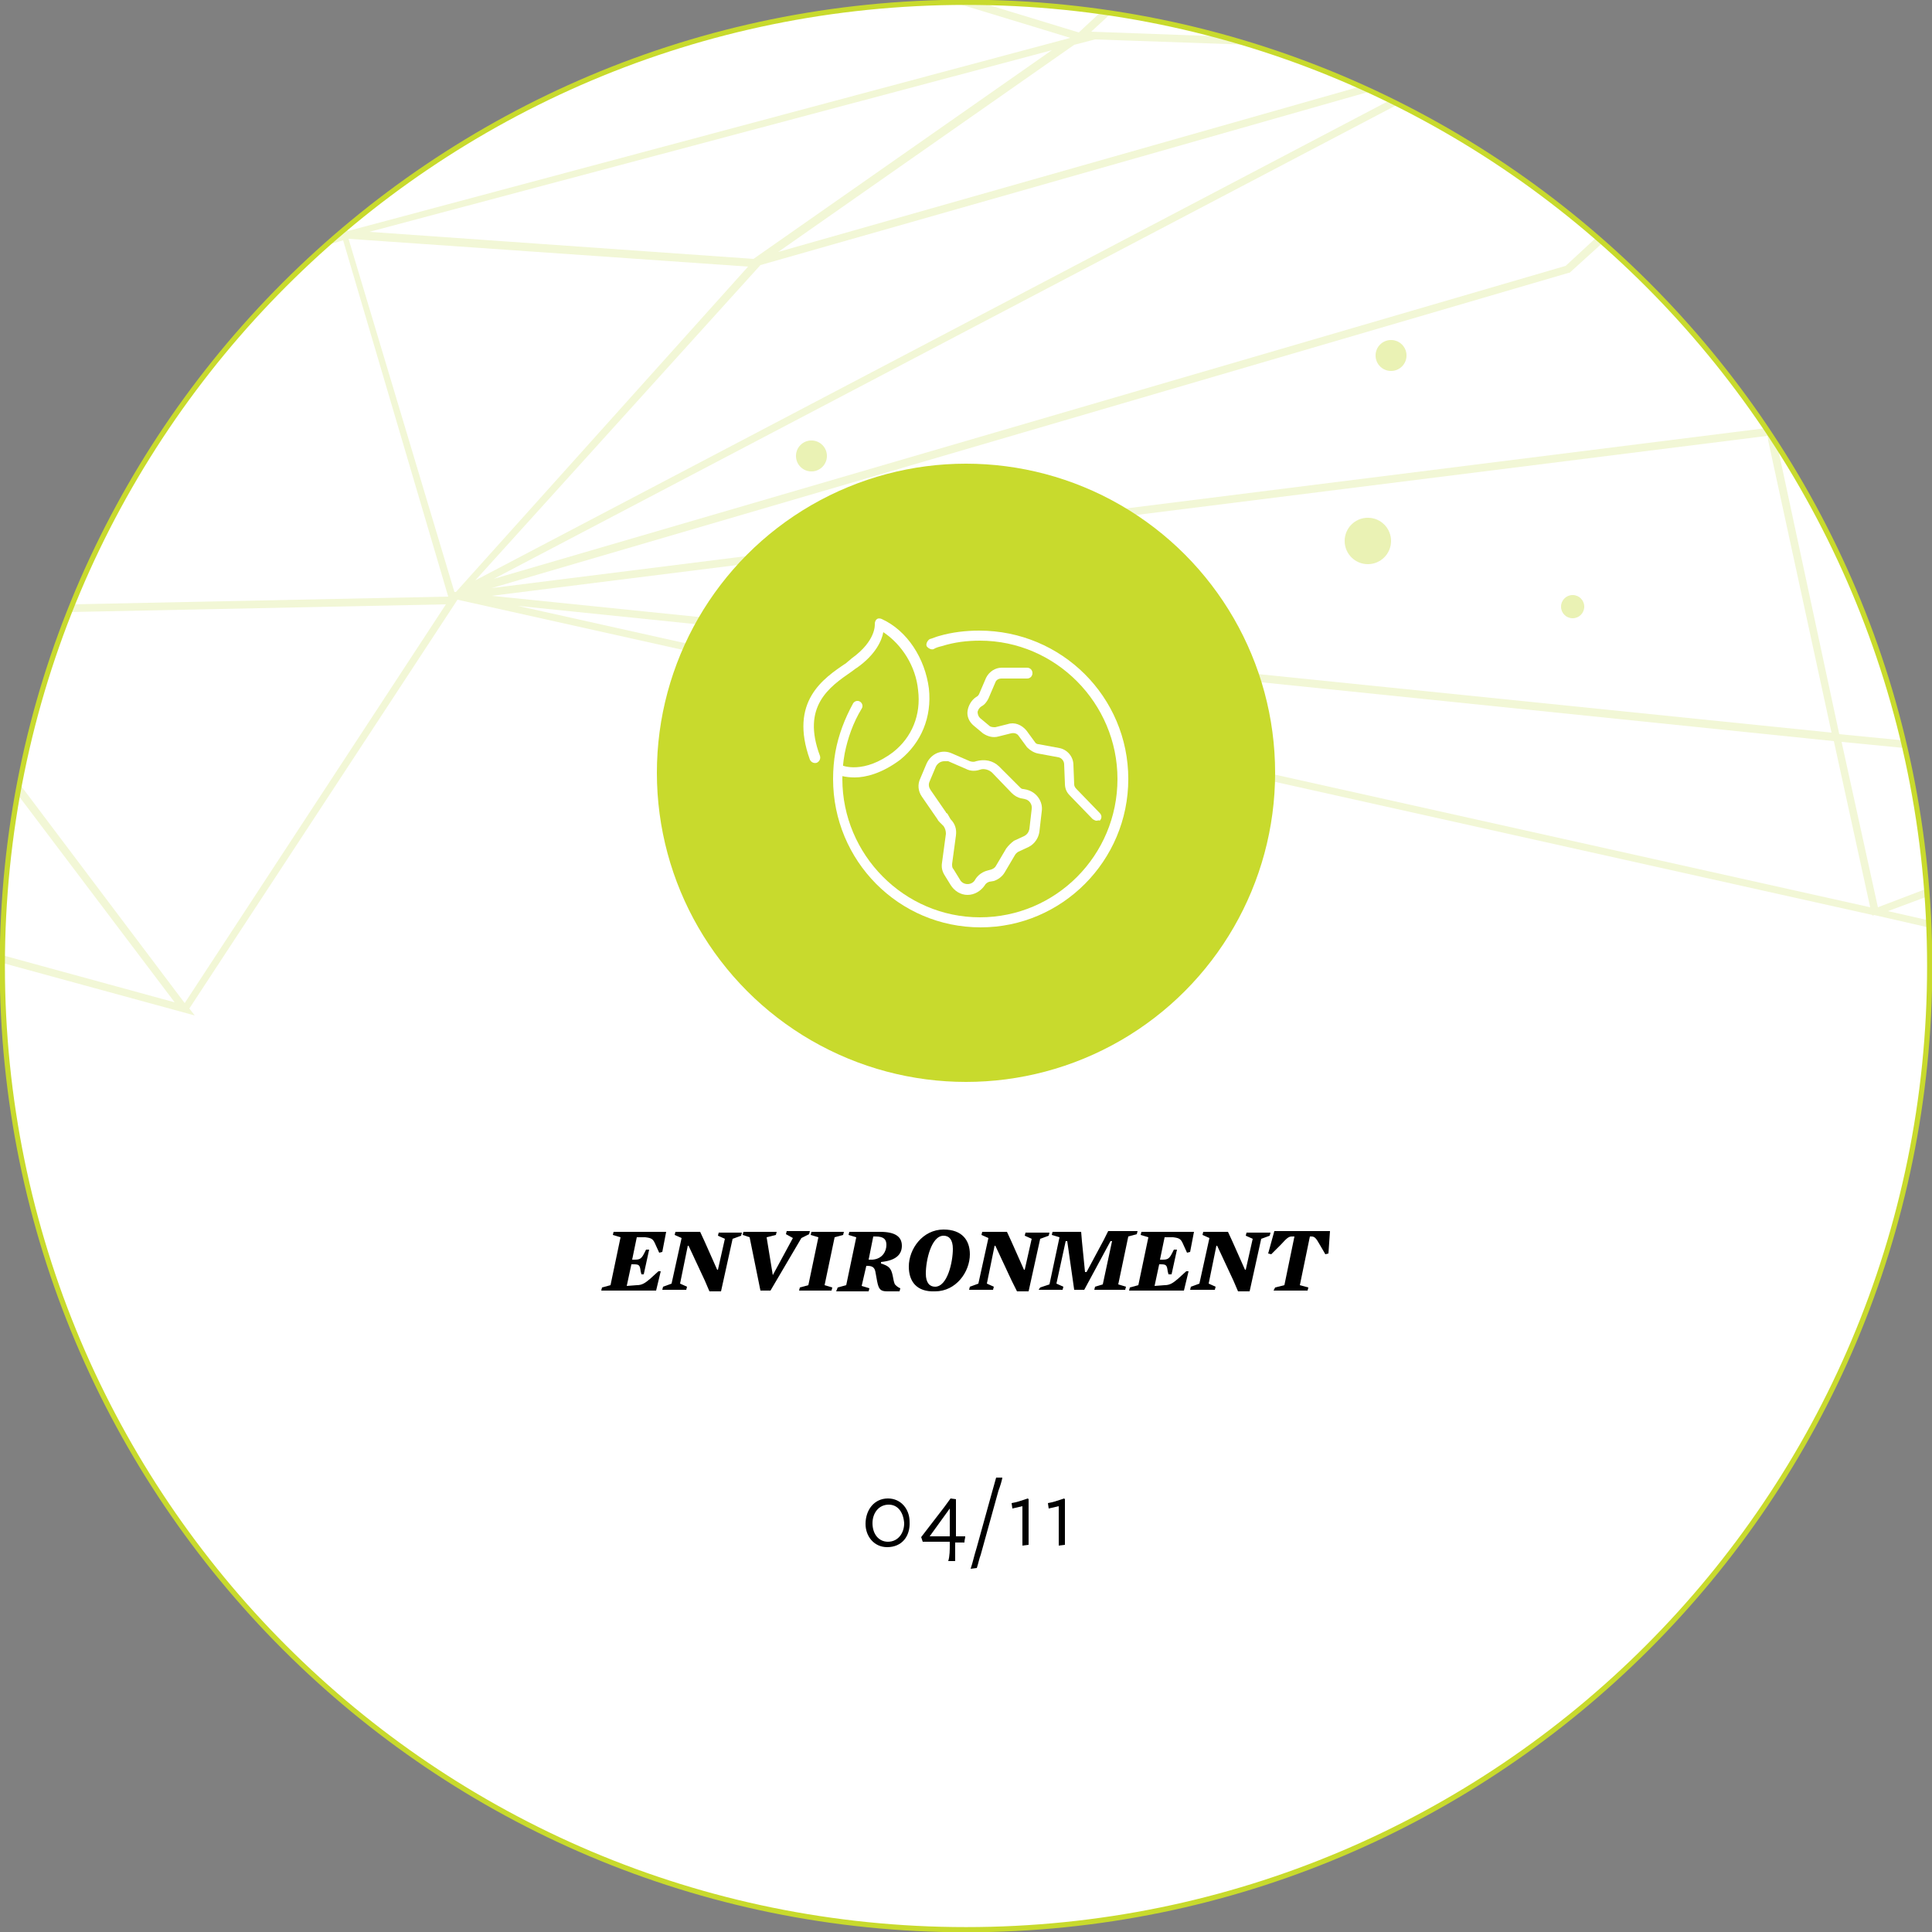 <svg enable-background="new 0 0 250 250" viewBox="0 0 250 250" xmlns="http://www.w3.org/2000/svg"><rect x="0" y="0" width="250" height="250" fill="#808080" stroke="none"/><path d="m125 .3c68.9 0 124.7 55.8 124.7 124.7s-55.8 124.7-124.7 124.7-124.7-55.8-124.7-124.7 55.8-124.7 124.7-124.7z" fill="#fff"/><path d="m249.6 119.1-5.3-1.2 5.1-1.9c0-.3-.1-.7-.1-1l-6.3 2.4-4.7-21.4 8.2.8c-.1-.3-.2-.7-.3-1l-8.2-.8-8-37.3c-.5-.8-1-1.6-1.5-2.3l-164.9 20.7 139.4-40.8h.1l4.3-3.9c-.3-.2-.5-.4-.8-.7l-4 3.7-138.7 40.5 117-61.4c-.4-.2-.7-.4-1.1-.5l-118.3 62.1 36.9-40.8 79-22.5c-.5-.2-.9-.4-1.4-.6l-75.3 21.4 38.3-26.8 2.7-.7 20 .7c-1.3-.4-2.6-.8-4-1.1l-16.5-.6 2.6-2.4c-.4-.1-.9-.1-1.3-.2l-2.8 2.6-.1.1-12.8-3.9c-.5 0-1.1 0-1.6 0-.6 0-1.2 0-1.8 0l15.1 4.6-93.5 25-.1-.2c-.7.6-1.5 1.3-2.2 1.9l1.7-.5 13.6 46.1-48.6 1c-.1.3-.3.7-.4 1l48.7-1-33.8 51.6-21.4-28.4c-.1.4-.2.9-.3 1.3l20.4 27-22.3-6.1v1l24.9 6.8-.7-.9 34.7-52.9 183.1 40.8v.1l.2-.1 7 1.6c.1-.2.1-.6.1-.9zm-113.5-112.6-38.6 27-49.7-3.5zm-77.1 70.1h-.2l-13.7-45.7 51.7 3.6zm169.7-20.2.1.5v.1l8.2 37.8-173.4-17.7zm-161.7 22 170.3 17.5 4.7 21.5z" fill="#f2f7d6"/><g clip-rule="evenodd" fill="#f2f7d6" fill-rule="evenodd" transform="matrix(-1 0 0 -1 205 80)"><circle cx="28" cy="10" r="3"/><circle cx="25" cy="34" r="2"/><circle cx="100" cy="21" r="2"/><circle cx="1.5" cy="1.5" r="1.5"/><circle cx="81" cy="5" r="2"/></g><path d="m125 .3c68.9 0 124.7 55.8 124.7 124.7s-55.8 124.7-124.7 124.7-124.7-55.8-124.7-124.7 55.8-124.7 124.7-124.7z" fill="none" stroke="#c8da2d" stroke-width=".67"/><g clip-rule="evenodd" fill="#c8da2d" fill-rule="evenodd" opacity=".2" transform="matrix(-1 0 0 -1 205 80)"><circle cx="28" cy="10" r="3"/><circle cx="25" cy="34" r="2"/><circle cx="100" cy="21" r="2"/><circle cx="1.5" cy="1.5" r="1.5"/><circle cx="81" cy="5" r="2"/></g><circle clip-rule="evenodd" cx="125" cy="100" fill="#c8da2d" fill-rule="evenodd" r="40"/><g enable-background="new"><path d="m114.8 200.2c-1.7 0-2.8-1.4-2.8-3 0-1.8 1.1-3.3 2.9-3.3 1.7 0 2.8 1.4 2.8 3 .1 1.9-1 3.3-2.9 3.3zm.2-5.5c-1.3 0-2.1 1.1-2.1 2.4 0 1.4.8 2.4 2 2.4 1.3 0 2.1-1.1 2.1-2.4-.1-1.4-.8-2.4-2-2.4z"/><path d="m122.9 199.9v-.4h-.8c-.9 0-1.9 0-2.7 0l-.2-.6 3-3.9.8-1.1.7.1v1.4 3.4h1.2c0 .3-.1.4-.1.8h-1.2v1.1 1.3h-.9c.2-.6.2-1.5.2-2.1zm0-1.1v-3.6l-2.6 3.6z"/><path d="m129.2 192.9-2.3 8.3c-.2.5-.3 1.1-.5 1.7l-.8.1c.3-.9.4-1.5.8-2.8l1.8-6.5c.3-1.1.5-1.8.7-2.5h.8c0 .2-.3 1.2-.5 1.7z"/><path d="m132.3 200c0-.4 0-1.5 0-2.1v-3l-1.3.3-.1-.7c.6-.1 1.2-.3 1.5-.4l.6-.2.1.1v1.4 3.3 1.2z"/><path d="m137 200c0-.4 0-1.5 0-2.1v-3l-1.3.3-.1-.7c.6-.1 1.2-.3 1.5-.4l.6-.2.1.1v1.4 3.3 1.2z"/></g><g clip-rule="evenodd" fill="#fff" fill-rule="evenodd" transform="translate(104 80)"><path d="m6.6 20.6c-1.3 0-2.1-.3-2.2-.4-.3-.2-.5-.6-.3-.9.1-.3.5-.5.8-.3.1.1 2.9 1.2 6.7-1.7 2.4-1.9 3.6-4.8 3.2-8-.3-3.1-2.1-5.9-4.5-7.5-.2 1.1-1 2.9-3.4 4.6-.2.1-.4.3-.7.5-2.9 2-6.5 4.5-4.1 10.9.1.3 0 .7-.4.9-.3.1-.7 0-.9-.4-2.7-7.5 1.7-10.5 4.7-12.5.2-.2.5-.4.7-.6 3.2-2.3 3-4.4 3-4.5 0-.2.1-.5.3-.6.1-.1.4-.1.6 0 3.3 1.5 5.6 5.1 6.1 9 .4 3.7-1 7-3.7 9.2-2.4 1.8-4.5 2.3-5.9 2.3"/><path d="m18.2 18.5c-.5 0-.9.3-1.1.7l-.8 1.9c-.2.4-.1.8.1 1.1l2 2.9c0 .1.1.1.2.2l.4.7c.6.6.8 1.3.7 2.1l-.5 3.7c0 .3 0 .5.2.7l.8 1.3c.2.4.6.6 1 .6s.8-.2 1-.6c.3-.5.8-.9 1.4-1.1l.7-.2c.3-.1.5-.3.6-.5l1.3-2.2c.3-.4.6-.7 1-1l1.3-.6c.4-.2.6-.5.7-.9l.3-2.6c.1-.6-.3-1.2-.9-1.3l-.5-.1c-.4-.1-.8-.3-1.2-.7l-2.5-2.6c-.4-.4-1.1-.6-1.6-.4-.6.2-1.2.2-1.8-.1l-2.3-1c-.2 0-.4 0-.5 0zm3 17.3c-.9 0-1.7-.5-2.2-1.3l-.8-1.3c-.3-.5-.4-1-.3-1.6l.5-3.7c0-.4-.1-.7-.3-1l-.5-.5c-.1-.1-.2-.2-.3-.4l-2-2.9c-.5-.7-.6-1.6-.2-2.4l.8-1.9c.6-1.3 2-1.9 3.3-1.3l2.3 1c.3.1.6.1.8 0 1.1-.3 2.2-.1 3 .7l2.6 2.6c.2.2.3.3.5.3l.5.1c1.2.3 2.1 1.5 1.9 2.8l-.3 2.6c-.1.8-.6 1.6-1.4 2l-1.3.6c-.2.1-.4.3-.5.5l-1.3 2.2c-.3.5-.8.9-1.4 1.1l-.6.1c-.3.1-.5.3-.6.5-.5.7-1.3 1.2-2.2 1.2z"/><path d="m22.9 40c-10.6 0-19.1-8.6-19.1-19.2 0-1.2.1-2.4.3-3.5.4-2.2 1.2-4.3 2.3-6.3.2-.3.6-.4.9-.2s.4.6.2.9c-1.1 1.8-1.8 3.8-2.2 5.8-.2 1.1-.3 2.2-.3 3.3 0 9.8 8 17.9 17.8 17.9s17.8-8 17.8-17.9c0-9.8-8-17.9-17.8-17.9-1.7 0-3.3.2-4.9.7-.4.1-.8.2-1.1.4-.3.1-.7-.1-.9-.4-.1-.3.1-.7.4-.9.4-.1.8-.3 1.2-.4 1.7-.5 3.5-.7 5.2-.7 10.7 0 19.3 8.6 19.3 19.2s-8.6 19.2-19.1 19.2"/><path d="m37.9 26.2c-.2 0-.3-.1-.5-.2l-3-3.1c-.4-.4-.6-.9-.6-1.5l-.1-2.5c0-.4-.3-.8-.7-.9l-2.7-.5c-.5-.1-1-.4-1.4-.8l-1.1-1.5c-.2-.3-.6-.4-1-.3l-1.6.4c-.7.2-1.4 0-2-.4l-1.2-1c-.6-.5-.9-1.2-.8-1.9s.5-1.4 1.1-1.8c.2-.1.3-.2.4-.4l.9-2.1c.4-.8 1.2-1.3 2-1.3h3.3c.4 0 .7.3.7.7s-.3.7-.7.7h-3.3c-.4 0-.7.2-.8.5l-.9 2.1c-.2.4-.5.8-.9 1-.3.2-.4.4-.5.7 0 .3.1.6.3.8l1.2 1c.2.2.5.2.8.2l1.6-.4c.9-.3 1.8.1 2.4.8l1.1 1.5c.1.2.3.3.5.3l2.7.5c1 .2 1.8 1.1 1.8 2.2l.1 2.5c0 .2.1.4.3.6l3 3.1c.3.3.3.7 0 1-.1-.1-.3 0-.4 0"/></g><g enable-background="new"><path d="m77.9 166.6 1.1-.3 1.3-6.2-1-.3.1-.4h6.8l-.5 2.6-.4.1-.5-1.1c-.3-.7-.5-.8-1.3-.9h-1.1l-.6 2.9h.3c.7 0 .9-.1 1.3-.9l.2-.4h.4l-.7 3.2h-.3l-.1-.4c-.1-.8-.2-.9-.9-.9h-.3l-.6 2.8 1.3-.1c.7 0 1.1-.3 1.7-.8l1.1-1h.3l-.6 2.5h-7.1z"/><path d="m91.2 165.7-2.1-4.5h-.1l-1 4.9.9.4-.1.4h-3.1l.1-.4 1.1-.4 1.3-5.9-.9-.4.1-.4h3.2l.6 1.3 1.6 3.6h.1l.9-4-.9-.4.1-.4h3l-.1.4-1.1.4-1.5 6.8h-1.5z"/><path d="m97 160.1-.9-.3.1-.4h4.3l-.1.4-1.2.3.8 4.9 2.6-4.8-.9-.5.1-.4h3l-.1.4-1 .5-4 6.8h-1.3z"/><path d="m103.5 166.6 1.1-.3 1.3-6.2-1-.3.1-.4h4.2l-.1.4-1.1.3-1.3 6.2 1 .3-.1.4h-4.2z"/><path d="m108.4 166.6 1.1-.3 1.3-6.2-1-.3.1-.4h4c1.9 0 2.8.6 2.8 1.8 0 1-.6 1.9-2.7 2.1v.2c1 .3 1.3.6 1.5 1.5.1.6.2 1 .3 1.2.2.2.4.4.7.5l-.1.4h-1.6c-.9 0-1.1-.3-1.3-1.3l-.2-1.1c-.1-.7-.4-.9-1.1-.9h-.1l-.6 2.6 1 .3-.1.4h-4.2zm4.5-3.6c1.3-.1 1.8-1.1 1.8-1.9 0-.7-.3-1.1-1.4-1.1h-.3l-.6 3z"/><path d="m117.6 163.9c0-2.3 1.8-4.8 4.5-4.8 2.4 0 3.4 1.4 3.4 3.2 0 2.3-1.8 4.8-4.5 4.8-2.4.1-3.4-1.3-3.4-3.2zm5.7-2.3c0-1.2-.5-1.7-1.2-1.7-1.6 0-2.3 3.2-2.3 4.9 0 1.2.5 1.7 1.2 1.7 1.6 0 2.3-3.2 2.3-4.9z"/><path d="m130.9 165.7-2.1-4.5h-.1l-1 4.9.9.4-.1.4h-3.1l.1-.4 1.1-.4 1.3-5.9-.9-.4.1-.4h3.2l.6 1.3 1.6 3.6h.1l.9-4-.9-.4.1-.4h3.1l-.1.4-1.1.4-1.5 6.8h-1.5z"/><path d="m134.6 166.6 1.2-.4 1.3-6.1-1-.3.1-.4h3.7l.1 1.2.4 4h.2l2.2-4.1.6-1.2h3.8l-.1.4-1.1.3-1.3 6.2 1 .3-.1.4h-4l.1-.4 1-.3 1.2-5.6h-.2l-3.4 6.3h-1.3l-.9-6.3h-.2l-1.2 5.5.9.4-.1.4h-3.1z"/><path d="m146.2 166.6 1.1-.3 1.3-6.2-1-.3.1-.4h6.8l-.5 2.6-.4.1-.5-1.1c-.3-.7-.5-.8-1.3-.9h-1.1l-.6 2.9h.3c.7 0 .9-.1 1.3-.9l.2-.4h.4l-.7 3.2h-.4l-.1-.4c-.1-.8-.2-.9-.9-.9h-.2l-.6 2.8 1.3-.1c.7 0 1.1-.3 1.7-.8l1.1-1h.3l-.6 2.5h-7.1z"/><path d="m159.6 165.7-2.1-4.5h-.1l-1 4.9.9.4-.1.4h-3.2l.1-.4 1.1-.4 1.3-5.9-.9-.4.1-.4h3.2l.6 1.3 1.6 3.6h.1l.9-4-.9-.4.1-.4h3.1l-.1.4-1.1.4-1.5 6.8h-1.5z"/><path d="m165 166.6 1.2-.3 1.3-6.3h-.3c-.4 0-.6.1-1.5 1.1l-1.2 1.2-.4-.1.8-2.9h7.2l-.2 2.9-.4.1-.7-1.2c-.5-.9-.7-1.1-1.1-1.1h-.2l-1.3 6.3 1.1.3-.1.4h-4.4z"/></g></svg>